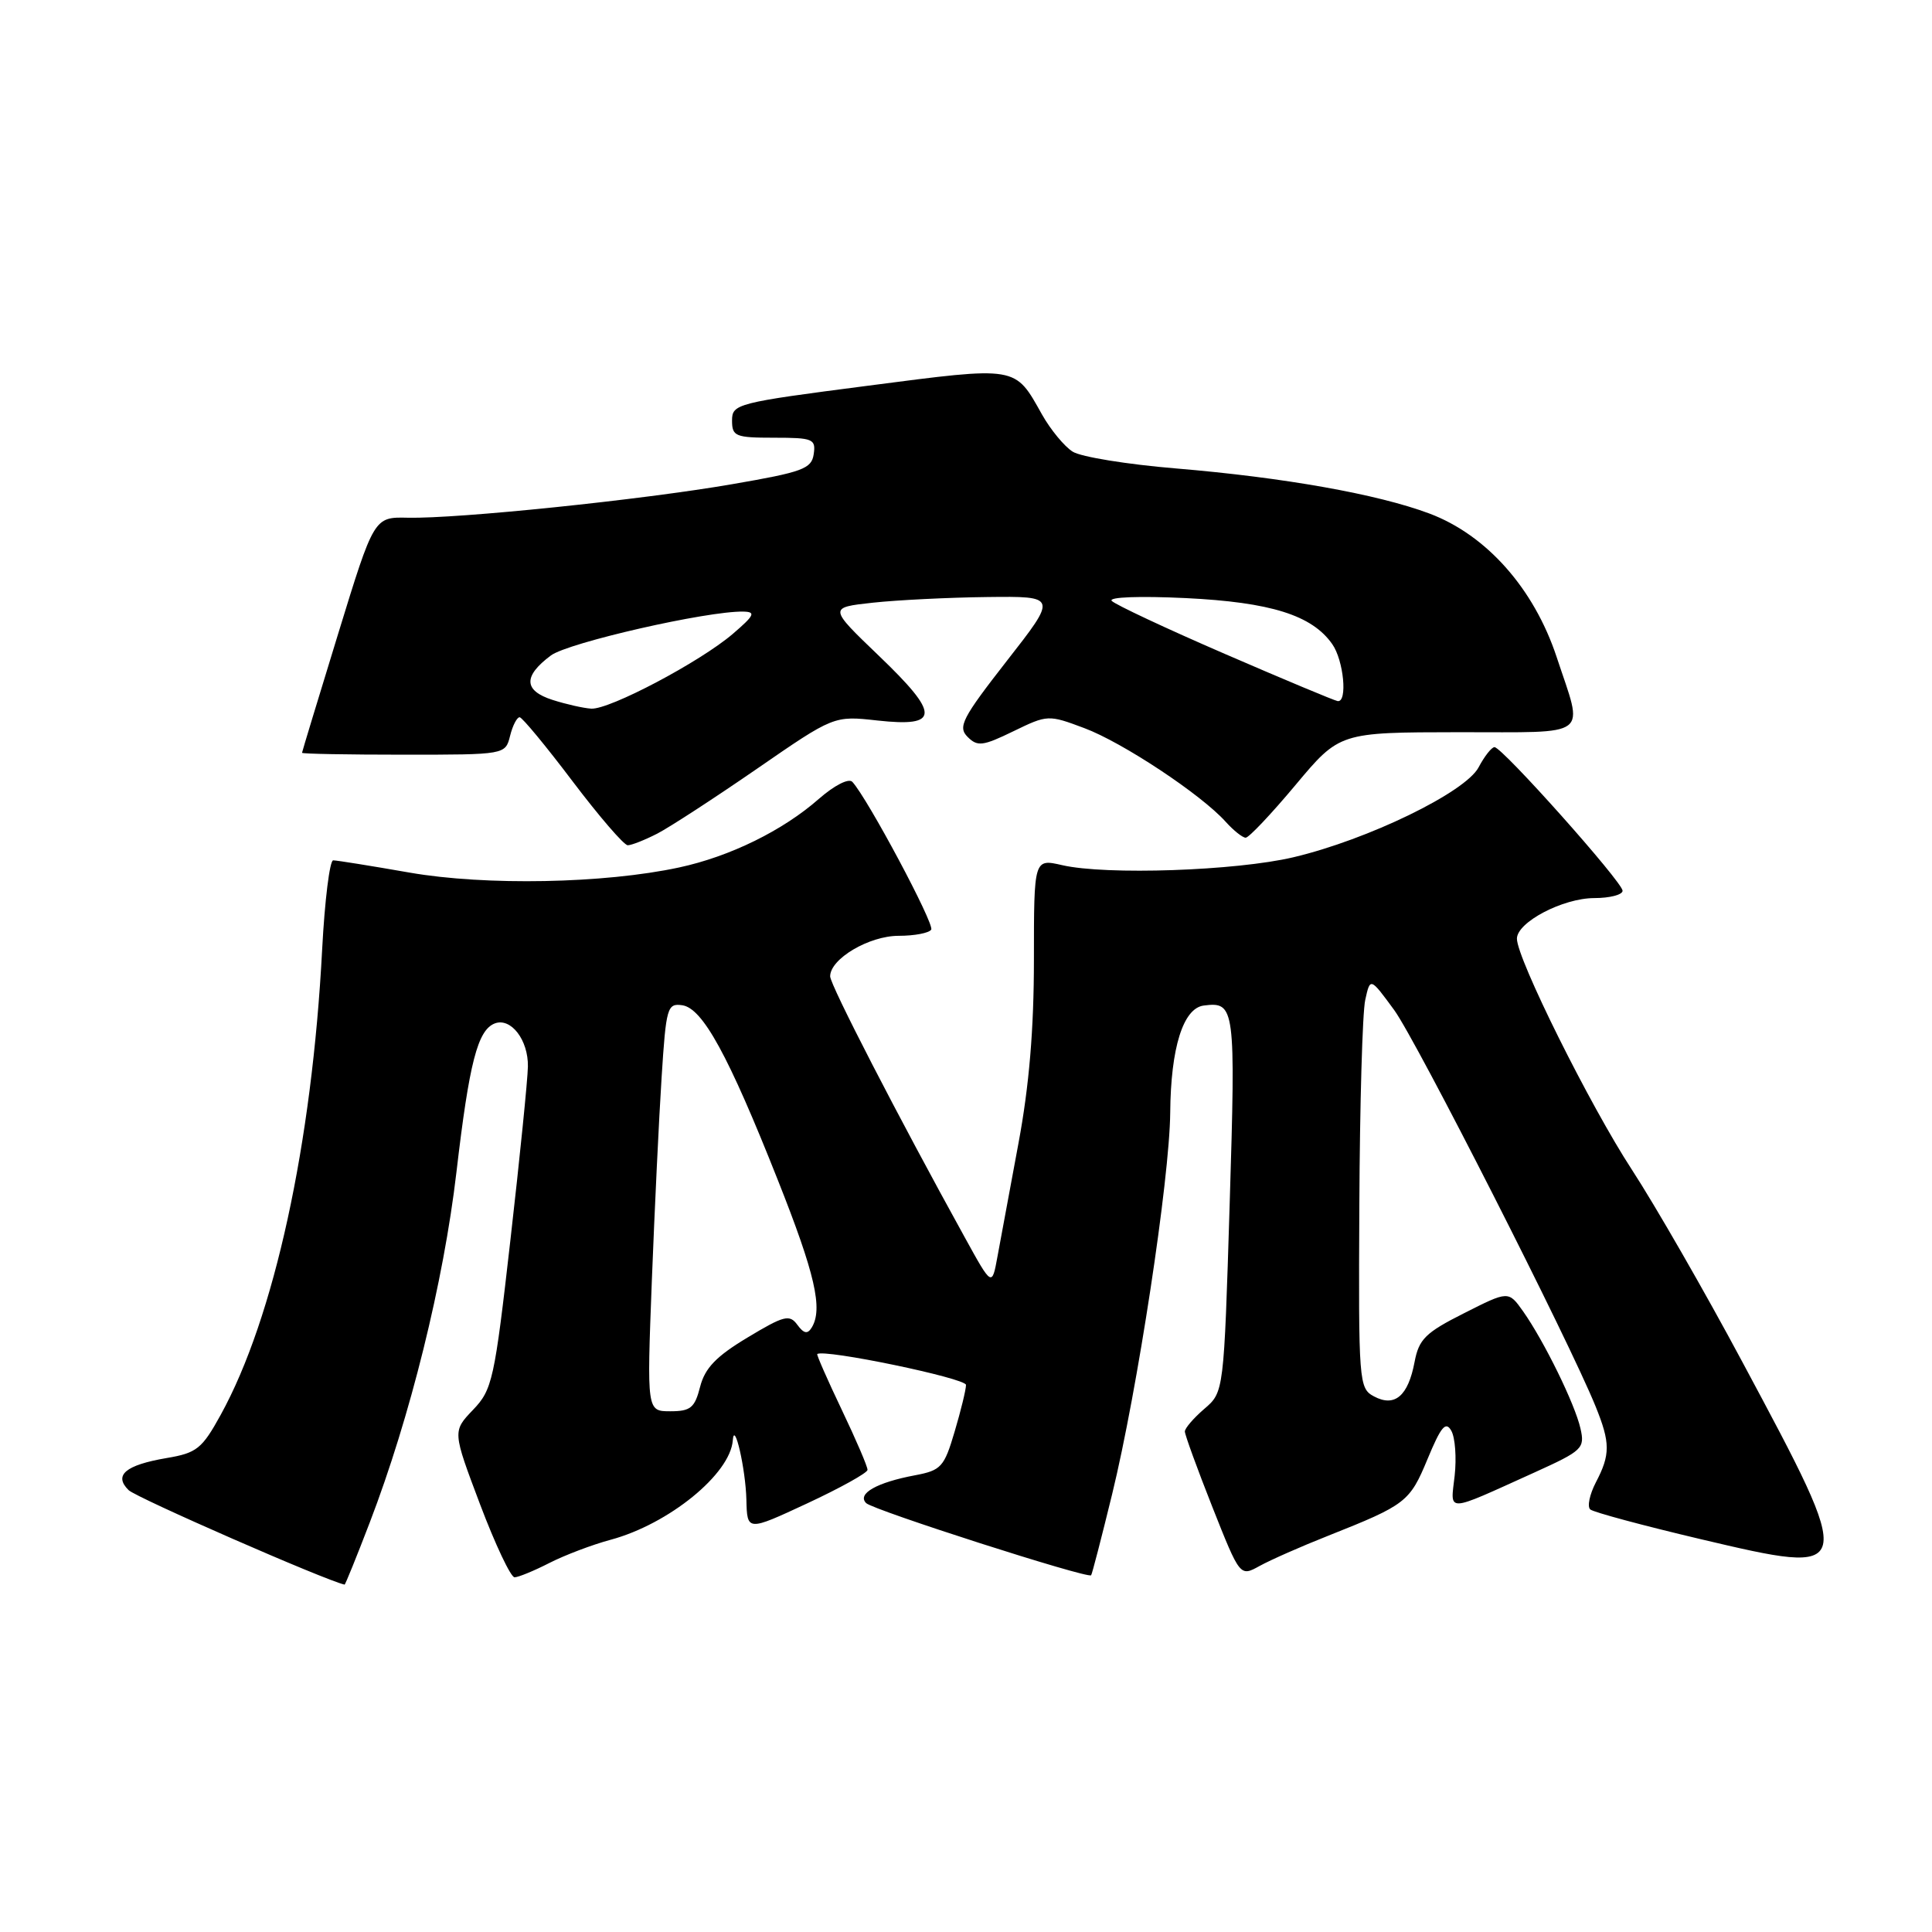 <?xml version="1.0" encoding="UTF-8" standalone="no"?>
<!DOCTYPE svg PUBLIC "-//W3C//DTD SVG 1.1//EN" "http://www.w3.org/Graphics/SVG/1.1/DTD/svg11.dtd" >
<svg xmlns="http://www.w3.org/2000/svg" xmlns:xlink="http://www.w3.org/1999/xlink" version="1.1" viewBox="0 0 256 256">
 <g >
 <path fill="currentColor"
d=" M 48.99 201.75 C 54.34 187.82 58.78 169.88 60.48 155.32 C 62.18 140.79 63.29 136.49 65.56 135.61 C 67.70 134.80 70.01 137.80 69.95 141.32 C 69.92 143.07 68.88 153.38 67.64 164.24 C 65.52 182.89 65.24 184.14 62.67 186.82 C 59.96 189.66 59.96 189.66 63.61 199.33 C 65.62 204.65 67.68 209.00 68.18 209.00 C 68.67 209.00 70.75 208.15 72.80 207.10 C 74.84 206.06 78.48 204.68 80.90 204.03 C 88.62 201.95 96.77 195.32 97.10 190.85 C 97.30 188.10 98.80 194.65 98.90 198.71 C 99.00 202.91 99.00 202.91 106.95 199.21 C 111.33 197.17 114.93 195.17 114.95 194.77 C 114.98 194.37 113.44 190.79 111.54 186.81 C 109.64 182.83 108.18 179.50 108.29 179.42 C 109.18 178.71 128.00 182.62 128.00 183.51 C 128.00 184.13 127.32 186.92 126.49 189.71 C 125.11 194.39 124.70 194.83 121.26 195.48 C 116.18 196.43 113.53 197.93 114.77 199.17 C 115.69 200.09 144.14 209.22 144.58 208.73 C 144.70 208.60 145.95 203.78 147.36 198.00 C 150.71 184.30 154.98 156.23 155.06 147.43 C 155.13 138.85 156.77 133.59 159.50 133.24 C 163.65 132.71 163.74 133.38 162.94 159.48 C 162.17 184.46 162.17 184.46 159.58 186.68 C 158.16 187.90 157.00 189.25 157.00 189.68 C 157.00 190.11 158.64 194.62 160.65 199.70 C 164.31 208.93 164.31 208.93 166.90 207.50 C 168.33 206.71 172.43 204.90 176.00 203.49 C 186.30 199.40 186.80 199.02 189.16 193.32 C 190.95 189.01 191.57 188.27 192.31 189.59 C 192.82 190.50 193.01 193.18 192.75 195.54 C 192.19 200.48 191.38 200.51 203.28 195.13 C 209.70 192.22 210.02 191.92 209.42 189.28 C 208.69 186.04 204.60 177.71 201.82 173.76 C 199.88 171.03 199.88 171.03 193.99 174.01 C 188.88 176.58 188.01 177.45 187.44 180.46 C 186.59 184.98 184.81 186.50 182.06 185.03 C 180.06 183.96 180.00 183.22 180.12 159.71 C 180.18 146.40 180.53 134.15 180.90 132.50 C 181.56 129.50 181.56 129.50 184.74 133.84 C 187.68 137.87 207.91 177.67 211.43 186.37 C 213.38 191.18 213.39 192.74 211.46 196.42 C 210.63 198.03 210.29 199.64 210.72 200.01 C 211.15 200.38 217.74 202.15 225.36 203.95 C 246.03 208.82 246.04 208.78 230.89 180.50 C 225.89 171.15 219.29 159.68 216.24 155.00 C 210.68 146.49 201.00 127.03 201.00 124.38 C 201.00 122.20 207.08 119.01 211.25 119.00 C 213.31 119.00 215.00 118.56 215.00 118.03 C 215.00 116.89 199.05 99.00 198.03 99.00 C 197.65 99.00 196.70 100.20 195.92 101.68 C 194.16 104.99 181.25 111.26 171.39 113.59 C 163.77 115.39 146.58 115.98 140.75 114.64 C 137.00 113.78 137.00 113.78 137.00 127.14 C 137.00 136.37 136.37 143.90 134.95 151.50 C 133.82 157.55 132.57 164.30 132.17 166.50 C 131.44 170.50 131.44 170.50 127.86 164.00 C 118.97 147.90 110.00 130.50 110.00 129.37 C 110.00 127.05 115.15 124.00 119.08 124.00 C 121.17 124.00 123.11 123.63 123.39 123.18 C 123.85 122.44 114.94 105.76 112.94 103.60 C 112.46 103.09 110.57 104.05 108.51 105.85 C 103.74 110.05 96.73 113.49 90.00 114.94 C 80.07 117.08 64.35 117.38 54.25 115.62 C 49.16 114.73 44.62 114.00 44.15 114.00 C 43.69 114.00 43.03 119.29 42.69 125.75 C 41.35 151.56 36.33 174.62 29.24 187.48 C 26.77 191.97 26.07 192.53 22.07 193.20 C 16.62 194.13 15.03 195.47 17.04 197.45 C 18.06 198.45 43.15 209.43 45.66 209.97 C 45.75 209.98 47.25 206.29 48.99 201.75 Z  M 87.11 110.45 C 88.76 109.59 94.70 105.73 100.31 101.86 C 110.50 94.83 110.50 94.83 116.26 95.47 C 124.55 96.38 124.59 94.69 116.45 86.89 C 109.79 80.50 109.79 80.50 115.65 79.86 C 118.87 79.51 125.69 79.17 130.80 79.11 C 140.11 79.00 140.11 79.00 133.41 87.57 C 127.49 95.16 126.89 96.32 128.21 97.64 C 129.52 98.95 130.22 98.87 134.27 96.90 C 138.80 94.70 138.91 94.69 143.68 96.48 C 148.74 98.37 159.16 105.27 162.40 108.88 C 163.45 110.05 164.65 111.00 165.06 111.00 C 165.48 111.00 168.45 107.86 171.66 104.02 C 177.50 97.04 177.50 97.04 193.27 97.02 C 211.05 97.00 209.85 97.92 206.26 87.05 C 203.25 77.97 196.96 70.88 189.39 68.04 C 182.51 65.47 170.15 63.27 155.81 62.07 C 149.39 61.54 143.23 60.54 142.14 59.85 C 141.05 59.17 139.22 56.96 138.08 54.94 C 134.43 48.44 134.96 48.52 115.01 51.11 C 97.62 53.36 97.00 53.52 97.00 55.72 C 97.00 57.82 97.44 58.00 102.57 58.00 C 107.72 58.00 108.12 58.16 107.82 60.18 C 107.54 62.12 106.35 62.55 97.00 64.16 C 84.97 66.24 60.64 68.75 54.03 68.60 C 49.56 68.50 49.56 68.50 44.80 84.00 C 42.18 92.53 40.03 99.61 40.02 99.75 C 40.01 99.89 46.07 100.00 53.48 100.00 C 66.96 100.00 66.96 100.00 67.59 97.50 C 67.93 96.12 68.51 95.02 68.86 95.04 C 69.21 95.07 72.37 98.89 75.88 103.54 C 79.40 108.19 82.68 112.00 83.18 112.00 C 83.69 112.00 85.45 111.30 87.11 110.45 Z  M 86.37 169.75 C 86.74 160.26 87.32 148.09 87.67 142.70 C 88.26 133.47 88.42 132.92 90.40 133.20 C 93.10 133.59 96.51 139.81 103.05 156.32 C 108.01 168.81 109.07 173.45 107.55 175.92 C 107.00 176.81 106.51 176.71 105.65 175.54 C 104.62 174.13 103.88 174.32 99.05 177.23 C 94.90 179.72 93.41 181.27 92.77 183.75 C 92.06 186.54 91.51 187.00 88.82 187.00 C 85.71 187.00 85.71 187.00 86.37 169.75 Z  M 73.21 92.74 C 69.38 91.51 69.31 89.60 73.00 86.85 C 75.29 85.15 93.73 80.94 98.50 81.04 C 100.19 81.08 99.97 81.53 97.08 84.01 C 92.73 87.72 80.79 94.03 78.35 93.90 C 77.33 93.84 75.02 93.32 73.21 92.74 Z  M 162.31 86.65 C 154.50 83.27 147.75 80.10 147.31 79.62 C 146.84 79.11 151.01 78.96 157.11 79.25 C 168.39 79.80 173.85 81.52 176.53 85.35 C 178.05 87.51 178.58 93.08 177.25 92.90 C 176.84 92.84 170.11 90.03 162.31 86.65 Z "/>
</g>
</svg>
